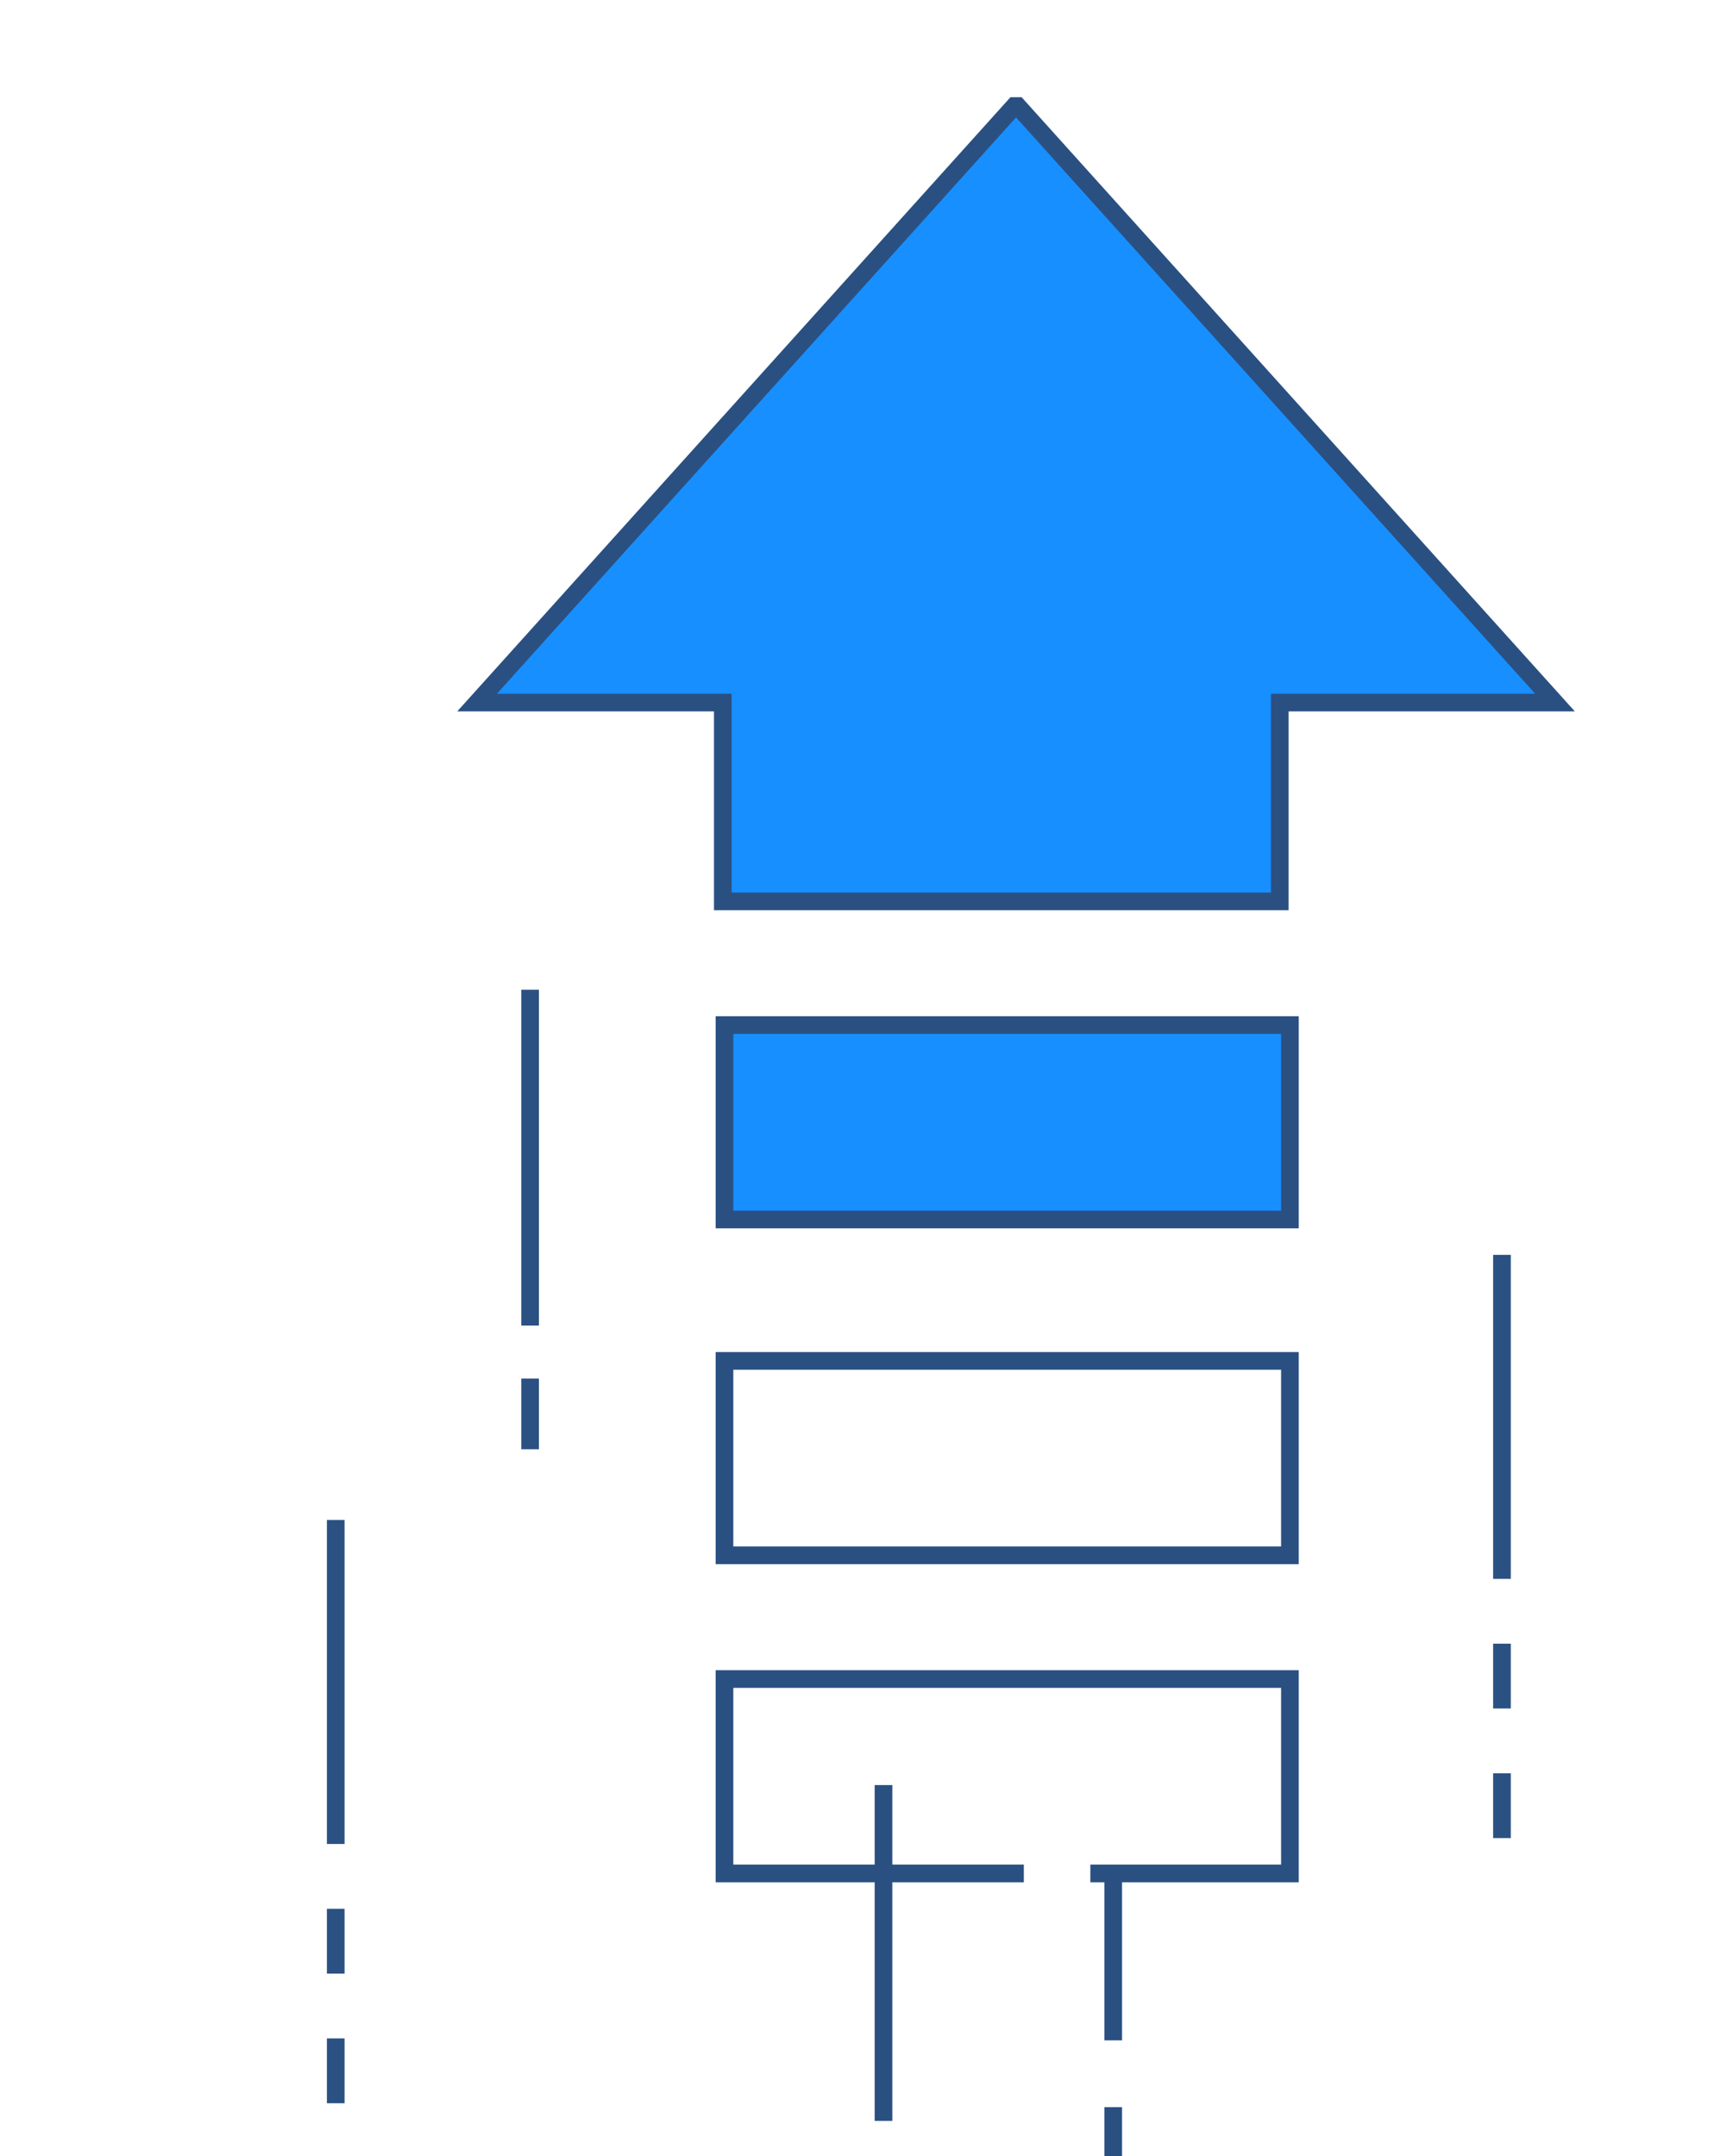 <?xml version="1.0" encoding="UTF-8"?>
<svg viewBox="0 0 97 122" version="1.1" xmlns="http://www.w3.org/2000/svg" xmlns:xlink="http://www.w3.org/1999/xlink">
    <title>expansion</title>
    <defs>
        <filter x="-13.6%" y="-10.7%" width="128.5%" height="120.9%" filterUnits="objectBoundingBox" id="filter-1">
            <feOffset dx="0" dy="2" in="SourceAlpha" result="shadowOffsetOuter1"></feOffset>
            <feGaussianBlur stdDeviation="2" in="shadowOffsetOuter1" result="shadowBlurOuter1"></feGaussianBlur>
            <feColorMatrix values="0 0 0 0 0.094   0 0 0 0 0.561   0 0 0 0 1  0 0 0 0.5 0" type="matrix" in="shadowBlurOuter1" result="shadowMatrixOuter1"></feColorMatrix>
            <feMerge>
                <feMergeNode in="shadowMatrixOuter1"></feMergeNode>
                <feMergeNode in="SourceGraphic"></feMergeNode>
            </feMerge>
        </filter>
    </defs>
    <g id="Page-1" stroke="none" stroke-width="1" fill="none" fill-rule="evenodd">
        <g id="expansion" filter="url(#filter-1)" transform="translate(0, 4)">
            <circle id="Oval" fill="#FFFFFF" fill-rule="nonzero" cx="42" cy="59" r="42"></circle>
            <polygon id="Path" stroke="#2A5082" fill="#188FFF" fill-rule="nonzero" points="72.426 45 72.426 33.75 88 33.75 57.593 0 57.407 0 27 33.75 40.906 33.75 40.906 45"></polygon>
            <rect id="Rectangle" fill="#FFFFFF" fill-rule="nonzero" x="41" y="89" width="32" height="11"></rect>
            <polyline id="Path" stroke="#2A5082" points="61.706 100 73 100 73 89 41 89 41 100 57.941 100"></polyline>
            <rect id="Rectangle" stroke="#2A5082" fill="#FFFFFF" fill-rule="nonzero" x="41" y="71" width="32" height="11"></rect>
            <rect id="Rectangle" stroke="#2A5082" fill="#188FFF" fill-rule="nonzero" x="41" y="52" width="32" height="11"></rect>
            <g id="Group" transform="translate(84, 65)" stroke="#2B5183">
                <line x1="1" y1="0" x2="1" y2="18.333" id="Path"></line>
                <line x1="1" y1="22" x2="1" y2="25.667" id="Path"></line>
                <line x1="1" y1="29.333" x2="1" y2="33" id="Path"></line>
            </g>
            <g id="Group" transform="translate(18, 80)" stroke="#2B5183">
                <polyline id="Path" points="1 0 1 11.917 1 18.333"></polyline>
                <line x1="1" y1="22" x2="1" y2="25.667" id="Path"></line>
                <polyline id="Path" points="1 29.333 1 32.083 1 33"></polyline>
            </g>
            <line x1="30" y1="50" x2="30" y2="69" id="Path" stroke="#2B5183"></line>
            <g id="Group" transform="translate(62, 100)" stroke="#2A5082">
                <line x1="1" y1="0" x2="1" y2="9.444" id="Path"></line>
                <line x1="1" y1="13.222" x2="1" y2="17" id="Path"></line>
            </g>
            <line x1="50" y1="95" x2="50" y2="114" id="Path" stroke="#2A5082"></line>
            <line x1="30" y1="72" x2="30" y2="76" id="Path" stroke="#2B5183"></line>
        </g>
    </g>
</svg>
